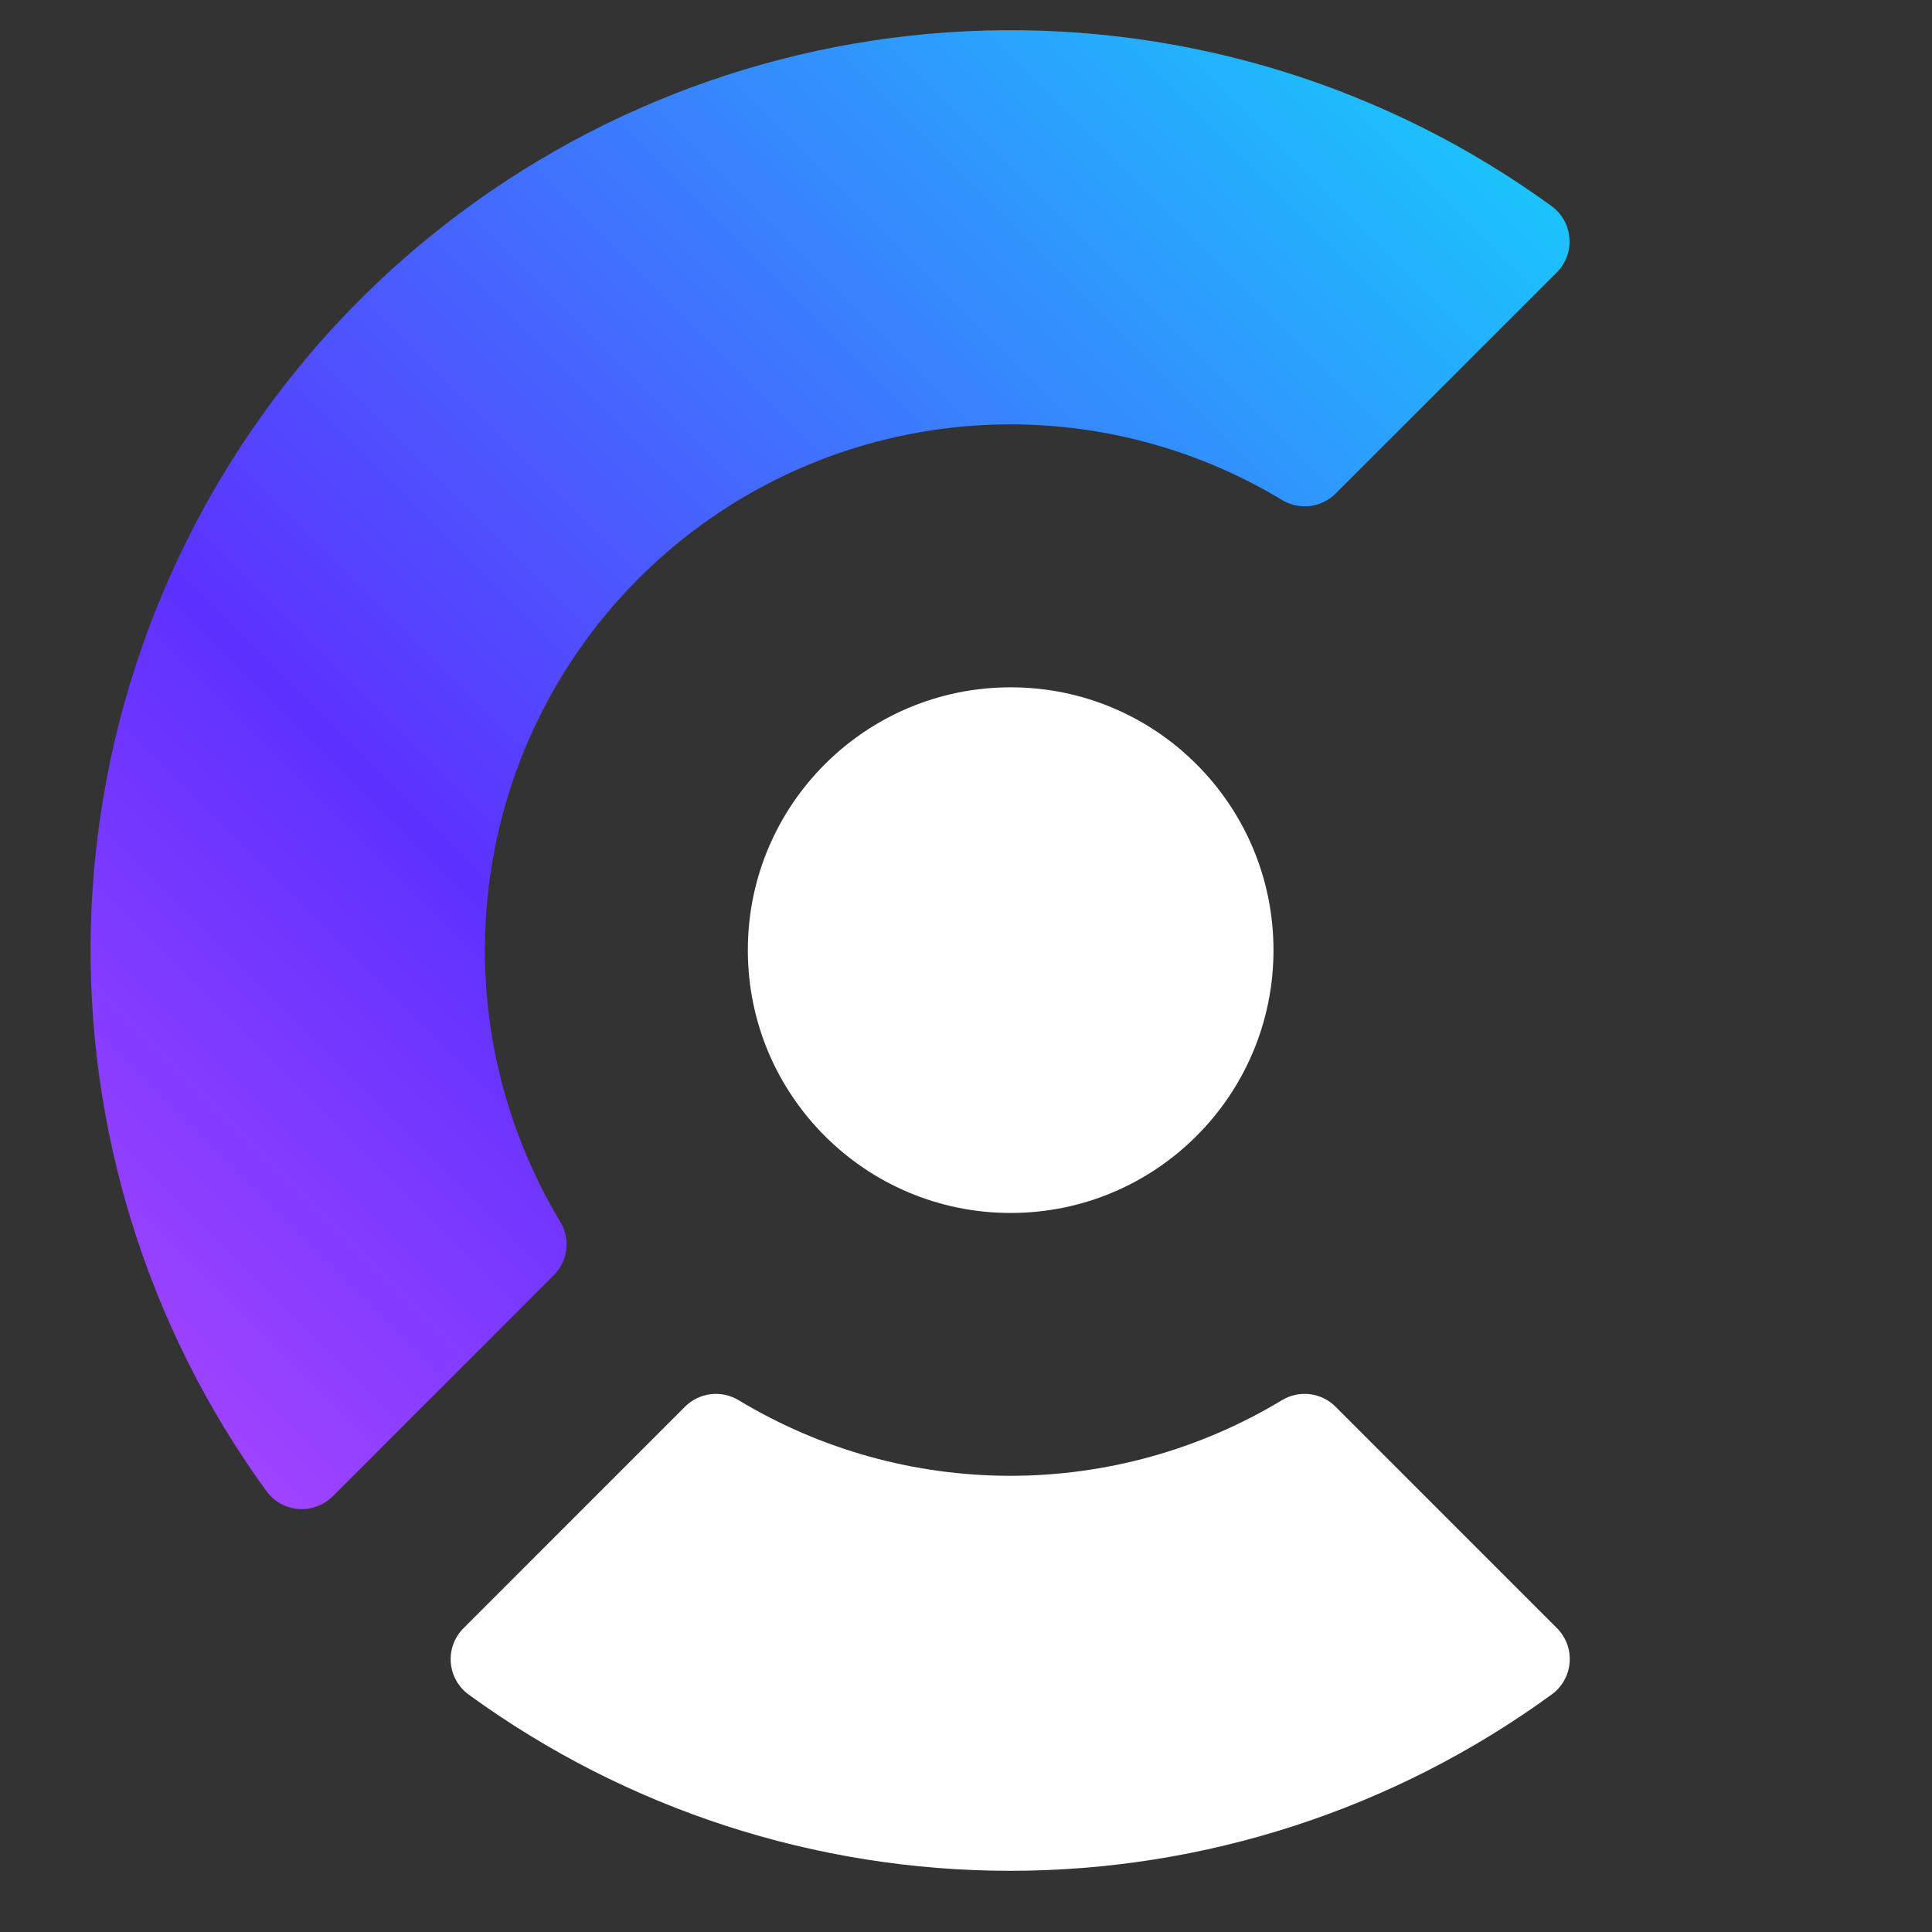 <svg width="64" height="64" viewBox="0 0 64 64" fill="none" xmlns="http://www.w3.org/2000/svg">
<rect x="0" y="0" width="64" height="64" fill="#333333" stroke="none"/>
<path d="M51.565 9.03L44.247 16.348C44.017 16.578 43.716 16.724 43.394 16.762C43.071 16.801 42.745 16.73 42.467 16.561C39.588 14.825 36.268 13.958 32.908 14.067C29.547 14.176 26.291 15.256 23.53 17.175C21.833 18.357 20.359 19.831 19.177 21.529C17.26 24.29 16.181 27.547 16.072 30.908C15.962 34.268 16.825 37.589 18.558 40.47C18.726 40.747 18.796 41.072 18.758 41.394C18.719 41.716 18.574 42.015 18.345 42.245L11.027 49.563C10.88 49.711 10.702 49.826 10.506 49.899C10.31 49.973 10.101 50.003 9.893 49.988C9.684 49.972 9.481 49.913 9.298 49.812C9.115 49.711 8.956 49.572 8.831 49.403C4.872 43.961 2.825 37.361 3.012 30.633C3.198 23.905 5.607 17.428 9.861 12.213C11.16 10.617 12.619 9.159 14.215 7.86C19.429 3.606 25.905 1.198 32.632 1.012C39.359 0.825 45.958 2.871 51.4 6.829C51.57 6.953 51.71 7.112 51.812 7.296C51.914 7.479 51.974 7.683 51.99 7.892C52.006 8.101 51.976 8.311 51.902 8.508C51.829 8.704 51.714 8.882 51.565 9.03Z" fill="url(#paint0_linear_25_596)"/>
<path d="M51.559 53.917L44.24 46.598C44.011 46.369 43.71 46.223 43.387 46.184C43.065 46.146 42.738 46.217 42.461 46.386C39.746 48.023 36.636 48.888 33.467 48.888C30.296 48.888 27.187 48.023 24.472 46.386C24.195 46.217 23.868 46.146 23.545 46.184C23.223 46.223 22.922 46.369 22.692 46.598L15.374 53.917C15.221 54.064 15.101 54.244 15.025 54.442C14.949 54.641 14.917 54.854 14.932 55.066C14.948 55.279 15.009 55.485 15.113 55.671C15.217 55.857 15.361 56.017 15.534 56.141C20.743 59.932 27.019 61.973 33.462 61.973C39.904 61.973 46.18 59.932 51.389 56.141C51.563 56.018 51.707 55.858 51.812 55.673C51.917 55.487 51.98 55.281 51.996 55.069C52.012 54.856 51.981 54.643 51.906 54.444C51.83 54.245 51.712 54.065 51.559 53.917Z" fill="white"/>
<path d="M33.48 40.181C38.288 40.181 42.186 36.283 42.186 31.475C42.186 26.666 38.288 22.768 33.48 22.768C28.671 22.768 24.773 26.666 24.773 31.475C24.773 36.283 28.671 40.181 33.48 40.181Z" fill="white"/>
<defs>
<linearGradient id="paint0_linear_25_596" x1="44.687" y1="-3.468" x2="-17.032" y2="58.255" gradientUnits="userSpaceOnUse">
<stop stop-color="#17CCFC"/>
<stop offset="0.5" stop-color="#5D31FF"/>
<stop offset="1" stop-color="#F35AFF"/>
</linearGradient>
</defs>
</svg>